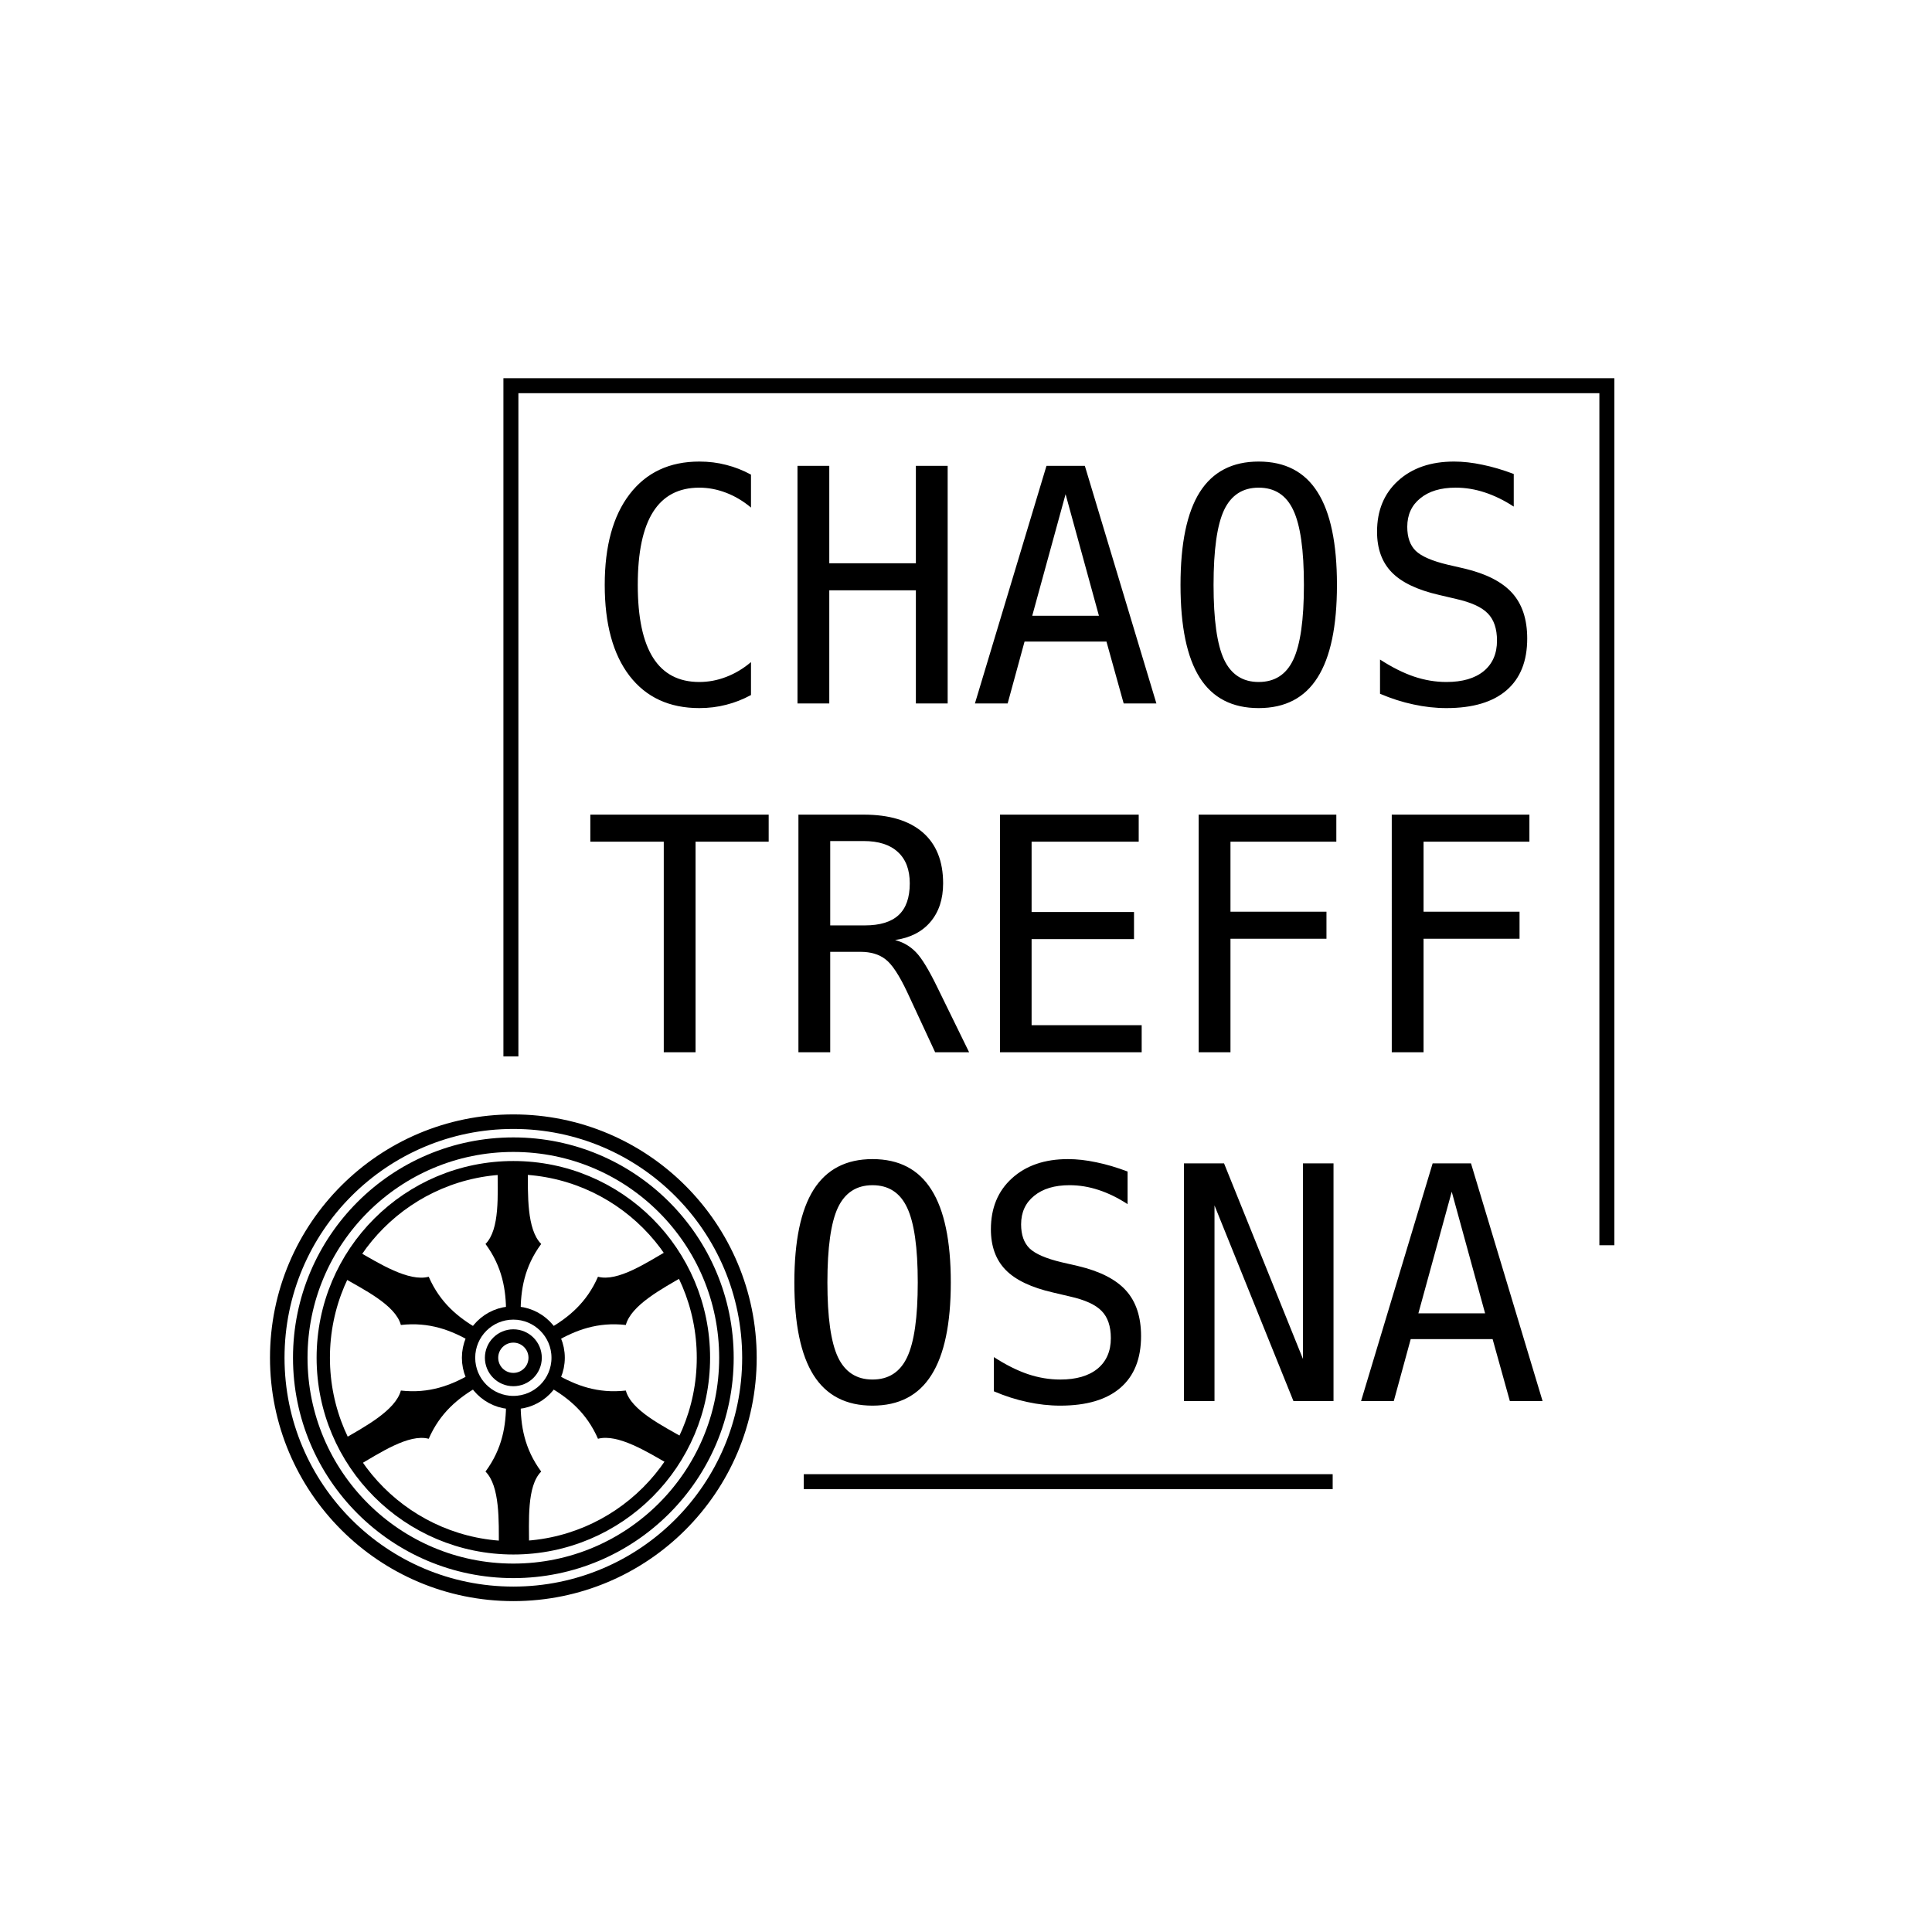 <?xml version="1.0" encoding="UTF-8" standalone="no"?>
<!-- Created with Inkscape (http://www.inkscape.org/) -->

<svg
   width="327.13"
   height="327.13"
   id="svg8195"
   version="1.1"
   inkscape:version="1.4 (e7c3feb100, 2024-10-09)"
   sodipodi:docname="ctreffos-logo-square.svg"
   inkscape:export-filename="ctreffos-logo-square-whitebg.png"
   inkscape:export-xdpi="75.126099"
   inkscape:export-ydpi="75.126099"
   xmlns:inkscape="http://www.inkscape.org/namespaces/inkscape"
   xmlns:sodipodi="http://sodipodi.sourceforge.net/DTD/sodipodi-0.dtd"
   xmlns:xlink="http://www.w3.org/1999/xlink"
   xmlns="http://www.w3.org/2000/svg"
   xmlns:svg="http://www.w3.org/2000/svg"
   xmlns:rdf="http://www.w3.org/1999/02/22-rdf-syntax-ns#"
   xmlns:cc="http://creativecommons.org/ns#"
   xmlns:dc="http://purl.org/dc/elements/1.1/">
  <defs
     id="defs8197" />
  <sodipodi:namedview
     id="base"
     pagecolor="#ffffff"
     bordercolor="#666666"
     borderopacity="1.0"
     inkscape:pageopacity="0.0"
     inkscape:pageshadow="2"
     inkscape:zoom="1.4"
     inkscape:cx="185"
     inkscape:cy="175"
     inkscape:document-units="px"
     inkscape:current-layer="svg8195"
     showgrid="false"
     inkscape:window-width="1920"
     inkscape:window-height="1011"
     inkscape:window-x="0"
     inkscape:window-y="0"
     inkscape:window-maximized="1"
     fit-margin-top="20"
     fit-margin-left="20"
     fit-margin-right="20"
     fit-margin-bottom="20"
     inkscape:showpageshadow="2"
     inkscape:pagecheckerboard="0"
     inkscape:deskcolor="#d1d1d1" />
  <g
     inkscape:label="Layer 1"
     inkscape:groupmode="layer"
     id="layer1"
     transform="translate(-103.212,-659.608)">
    <g
       id="g4"
       transform="translate(2.802,-4)">
      <g
         id="text2985-3-2-5-5"
         style="line-height:0%;letter-spacing:0px;word-spacing:0px"
         transform="matrix(0.793,0,0,0.806,45.769,161.968)"
         aria-label="CHAOS&#10;TREFF&#10; OSNA">
        <path
           style="font-size:68.476px;line-height:107%;font-family:'DejaVu Sans Mono';-inkscape-font-specification:'DejaVu Sans Mono'"
           d="m 229.255,768.394 q -2.575,1.371 -5.283,2.04 -2.708,0.702 -5.751,0.702 -9.596,0 -14.912,-6.787 -5.283,-6.787 -5.283,-19.092 0,-12.237 5.316,-19.058 5.35,-6.854 14.879,-6.854 3.043,0 5.751,0.702 2.708,0.669 5.283,2.04 v 6.921 q -2.474,-2.04 -5.316,-3.11 -2.842,-1.07 -5.717,-1.07 -6.587,0 -9.864,5.082 -3.277,5.082 -3.277,15.347 0,10.231 3.277,15.314 3.277,5.082 9.864,5.082 2.942,0 5.751,-1.07 2.842,-1.07 5.283,-3.11 z m 9.93,-48.147 h 6.787 v 20.463 h 18.49 v -20.463 h 6.787 v 49.919 h -6.787 v -23.773 h -18.49 v 23.773 h -6.787 z m 57.242,5.952 -7.122,25.545 h 14.244 z m -4.079,-5.952 h 8.192 l 15.28,49.919 h -6.988 l -3.678,-13.006 h -17.487 l -3.611,13.006 h -6.988 z m 54.968,25.01 q 0,-11 -2.274,-15.715 -2.24,-4.714 -7.389,-4.714 -5.116,0 -7.389,4.714 -2.24,4.714 -2.24,15.715 0,10.967 2.24,15.681 2.274,4.714 7.389,4.714 5.149,0 7.389,-4.681 2.274,-4.714 2.274,-15.715 z m 7.055,0 q 0,13.04 -4.146,19.46 -4.113,6.42 -12.572,6.42 -8.459,0 -12.572,-6.386 -4.113,-6.386 -4.113,-19.493 0,-13.073 4.113,-19.493 4.146,-6.42 12.572,-6.42 8.459,0 12.572,6.42 4.146,6.42 4.146,19.493 z m 37.749,-23.305 v 6.854 q -3.076,-1.973 -6.186,-2.976 -3.076,-1.003 -6.219,-1.003 -4.781,0 -7.556,2.24 -2.775,2.207 -2.775,5.985 0,3.31 1.806,5.049 1.839,1.739 6.821,2.909 l 3.544,0.802 q 7.021,1.638 10.231,5.149 3.21,3.511 3.21,9.563 0,7.122 -4.413,10.867 -4.413,3.745 -12.839,3.745 -3.511,0 -7.055,-0.769 -3.544,-0.736 -7.122,-2.24 v -7.189 q 3.845,2.441 7.256,3.578 3.444,1.137 6.921,1.137 5.116,0 7.958,-2.274 2.842,-2.307 2.842,-6.42 0,-3.745 -1.973,-5.717 -1.939,-1.973 -6.787,-3.043 l -3.611,-0.836 q -6.955,-1.571 -10.098,-4.748 -3.143,-3.176 -3.143,-8.526 0,-6.687 4.48,-10.699 4.514,-4.046 11.97,-4.046 2.875,0 6.052,0.669 3.176,0.635 6.687,1.939 z"
           id="path1" />
        <path
           style="font-size:68.476px;line-height:107%;font-family:'DejaVu Sans Mono';-inkscape-font-specification:'DejaVu Sans Mono'"
           d="m 194.95,793.516 h 38.083 v 5.684 h -15.614 v 44.235 h -6.787 v -44.235 h -15.681 z m 65.066,26.347 q 2.608,0.669 4.447,2.541 1.839,1.839 4.581,7.389 l 6.787,13.642 h -7.256 l -5.952,-12.605 q -2.575,-5.383 -4.648,-6.921 -2.04,-1.571 -5.35,-1.571 h -6.453 v 21.098 h -6.787 v -49.919 h 13.909 q 8.225,0 12.605,3.711 4.38,3.711 4.38,10.733 0,4.948 -2.708,8.091 -2.675,3.11 -7.556,3.812 z m -13.842,-20.797 v 17.721 h 7.389 q 4.848,0 7.222,-2.173 2.374,-2.173 2.374,-6.654 0,-4.313 -2.541,-6.587 -2.508,-2.307 -7.322,-2.307 z m 36.244,-5.55 h 29.624 v 5.684 h -22.87 v 14.779 h 21.867 v 5.684 h -21.867 v 18.089 h 23.505 v 5.684 h -30.259 z m 42.43,0 h 29.39 v 5.684 h -22.602 v 14.712 h 20.496 v 5.684 h -20.496 v 23.84 h -6.787 z m 41.226,0 h 29.39 v 5.684 h -22.602 v 14.712 h 20.496 v 5.684 h -20.496 v 23.84 h -6.787 z"
           id="path2" />
        <path
           style="font-size:68.476px;line-height:107%;font-family:'DejaVu Sans Mono';-inkscape-font-specification:'DejaVu Sans Mono'"
           d="m 264.864,891.795 q 0,-11 -2.274,-15.715 -2.24,-4.714 -7.389,-4.714 -5.116,0 -7.389,4.714 -2.24,4.714 -2.24,15.715 0,10.967 2.24,15.681 2.274,4.714 7.389,4.714 5.149,0 7.389,-4.681 2.274,-4.714 2.274,-15.715 z m 7.055,0 q 0,13.04 -4.146,19.46 -4.113,6.42 -12.572,6.42 -8.459,0 -12.572,-6.386 -4.113,-6.386 -4.113,-19.493 0,-13.073 4.113,-19.493 4.146,-6.42 12.572,-6.42 8.459,0 12.572,6.42 4.146,6.42 4.146,19.493 z m 37.749,-23.305 v 6.854 q -3.076,-1.973 -6.186,-2.976 -3.076,-1.003 -6.219,-1.003 -4.781,0 -7.556,2.24 -2.775,2.207 -2.775,5.985 0,3.31 1.806,5.049 1.839,1.739 6.821,2.909 l 3.544,0.802 q 7.021,1.638 10.231,5.149 3.21,3.511 3.21,9.563 0,7.122 -4.413,10.867 -4.413,3.745 -12.839,3.745 -3.511,0 -7.055,-0.769 -3.544,-0.736 -7.122,-2.24 v -7.189 q 3.845,2.441 7.256,3.578 3.444,1.137 6.921,1.137 5.116,0 7.958,-2.274 2.842,-2.307 2.842,-6.42 0,-3.745 -1.973,-5.717 -1.939,-1.973 -6.787,-3.043 l -3.611,-0.836 q -6.955,-1.571 -10.098,-4.748 -3.143,-3.176 -3.143,-8.526 0,-6.687 4.48,-10.699 4.514,-4.046 11.97,-4.046 2.875,0 6.052,0.669 3.176,0.635 6.687,1.939 z m 12.037,-1.705 h 8.56 l 16.852,41.092 v -41.092 h 6.52 v 49.919 h -8.56 l -16.852,-41.092 v 41.092 h -6.52 z m 57.175,5.952 -7.122,25.545 h 14.244 z m -4.079,-5.952 h 8.192 l 15.28,49.919 h -6.988 l -3.678,-13.006 h -17.487 l -3.611,13.006 h -6.988 z"
           id="path3" />
      </g>
      <path
         sodipodi:nodetypes="cccccc"
         inkscape:connector-curvature="0"
         id="rect7647-4-3-9-1"
         d="M 326.061,914.486 H 236.507 M 186.917,842.482 V 728.915 h 185.571 v 145.539"
         style="color:#000000;display:inline;overflow:visible;visibility:visible;fill:none;stroke:#000000;stroke-width:2.536;stroke-miterlimit:4;stroke-opacity:1;marker:none;enable-background:accumulate" />
      <g
         id="g6-9-4"
         transform="matrix(0.205,0,0,0.205,187.331,893.507)">
        <path
           d="m 6,37 c 0,19 3,38 17,57 -12,12 -10,41 -10,62 h -25 c 0,-21 1,-50 -11,-62 C -9,75 -6,56 -6,37 Z"
           id="felly-1-0"
           inkscape:connector-curvature="0"
           style="fill:#000000" />
        <use
           id="use9-0-9"
           transform="rotate(60)"
           xlink:href="#felly-1-0"
           x="0"
           y="0"
           width="744.094"
           height="1052.362" />
        <use
           id="use11-0-3"
           transform="rotate(120)"
           xlink:href="#felly-1-0"
           x="0"
           y="0"
           width="744.094"
           height="1052.362" />
        <use
           id="use13-8-8"
           transform="scale(-1)"
           xlink:href="#felly-1-0"
           x="0"
           y="0"
           width="744.094"
           height="1052.362" />
        <use
           id="use15-7-4"
           transform="rotate(-120)"
           xlink:href="#felly-1-0"
           x="0"
           y="0"
           width="744.094"
           height="1052.362" />
        <use
           id="use17-8-2"
           transform="rotate(-60)"
           xlink:href="#felly-1-0"
           x="0"
           y="0"
           width="744.094"
           height="1052.362" />
        <g
           id="g19-5-6"
           style="fill:none;stroke:#000000">
          <circle
             id="circle21-7-3"
             r="195"
             cx="0"
             cy="0"
             style="stroke-width:12" />
          <circle
             id="circle23-0-2"
             r="176"
             cx="0"
             cy="0"
             style="stroke-width:12" />
          <circle
             id="circle25-7-9"
             r="157"
             cx="0"
             cy="0"
             style="stroke-width:11" />
          <circle
             id="circle27-5-2"
             r="37"
             cx="0"
             cy="0"
             style="stroke-width:11" />
          <circle
             id="circle29-8-3"
             r="18"
             cx="0"
             cy="0"
             style="stroke-width:11" />
        </g>
      </g>
    </g>
  </g>
</svg>
